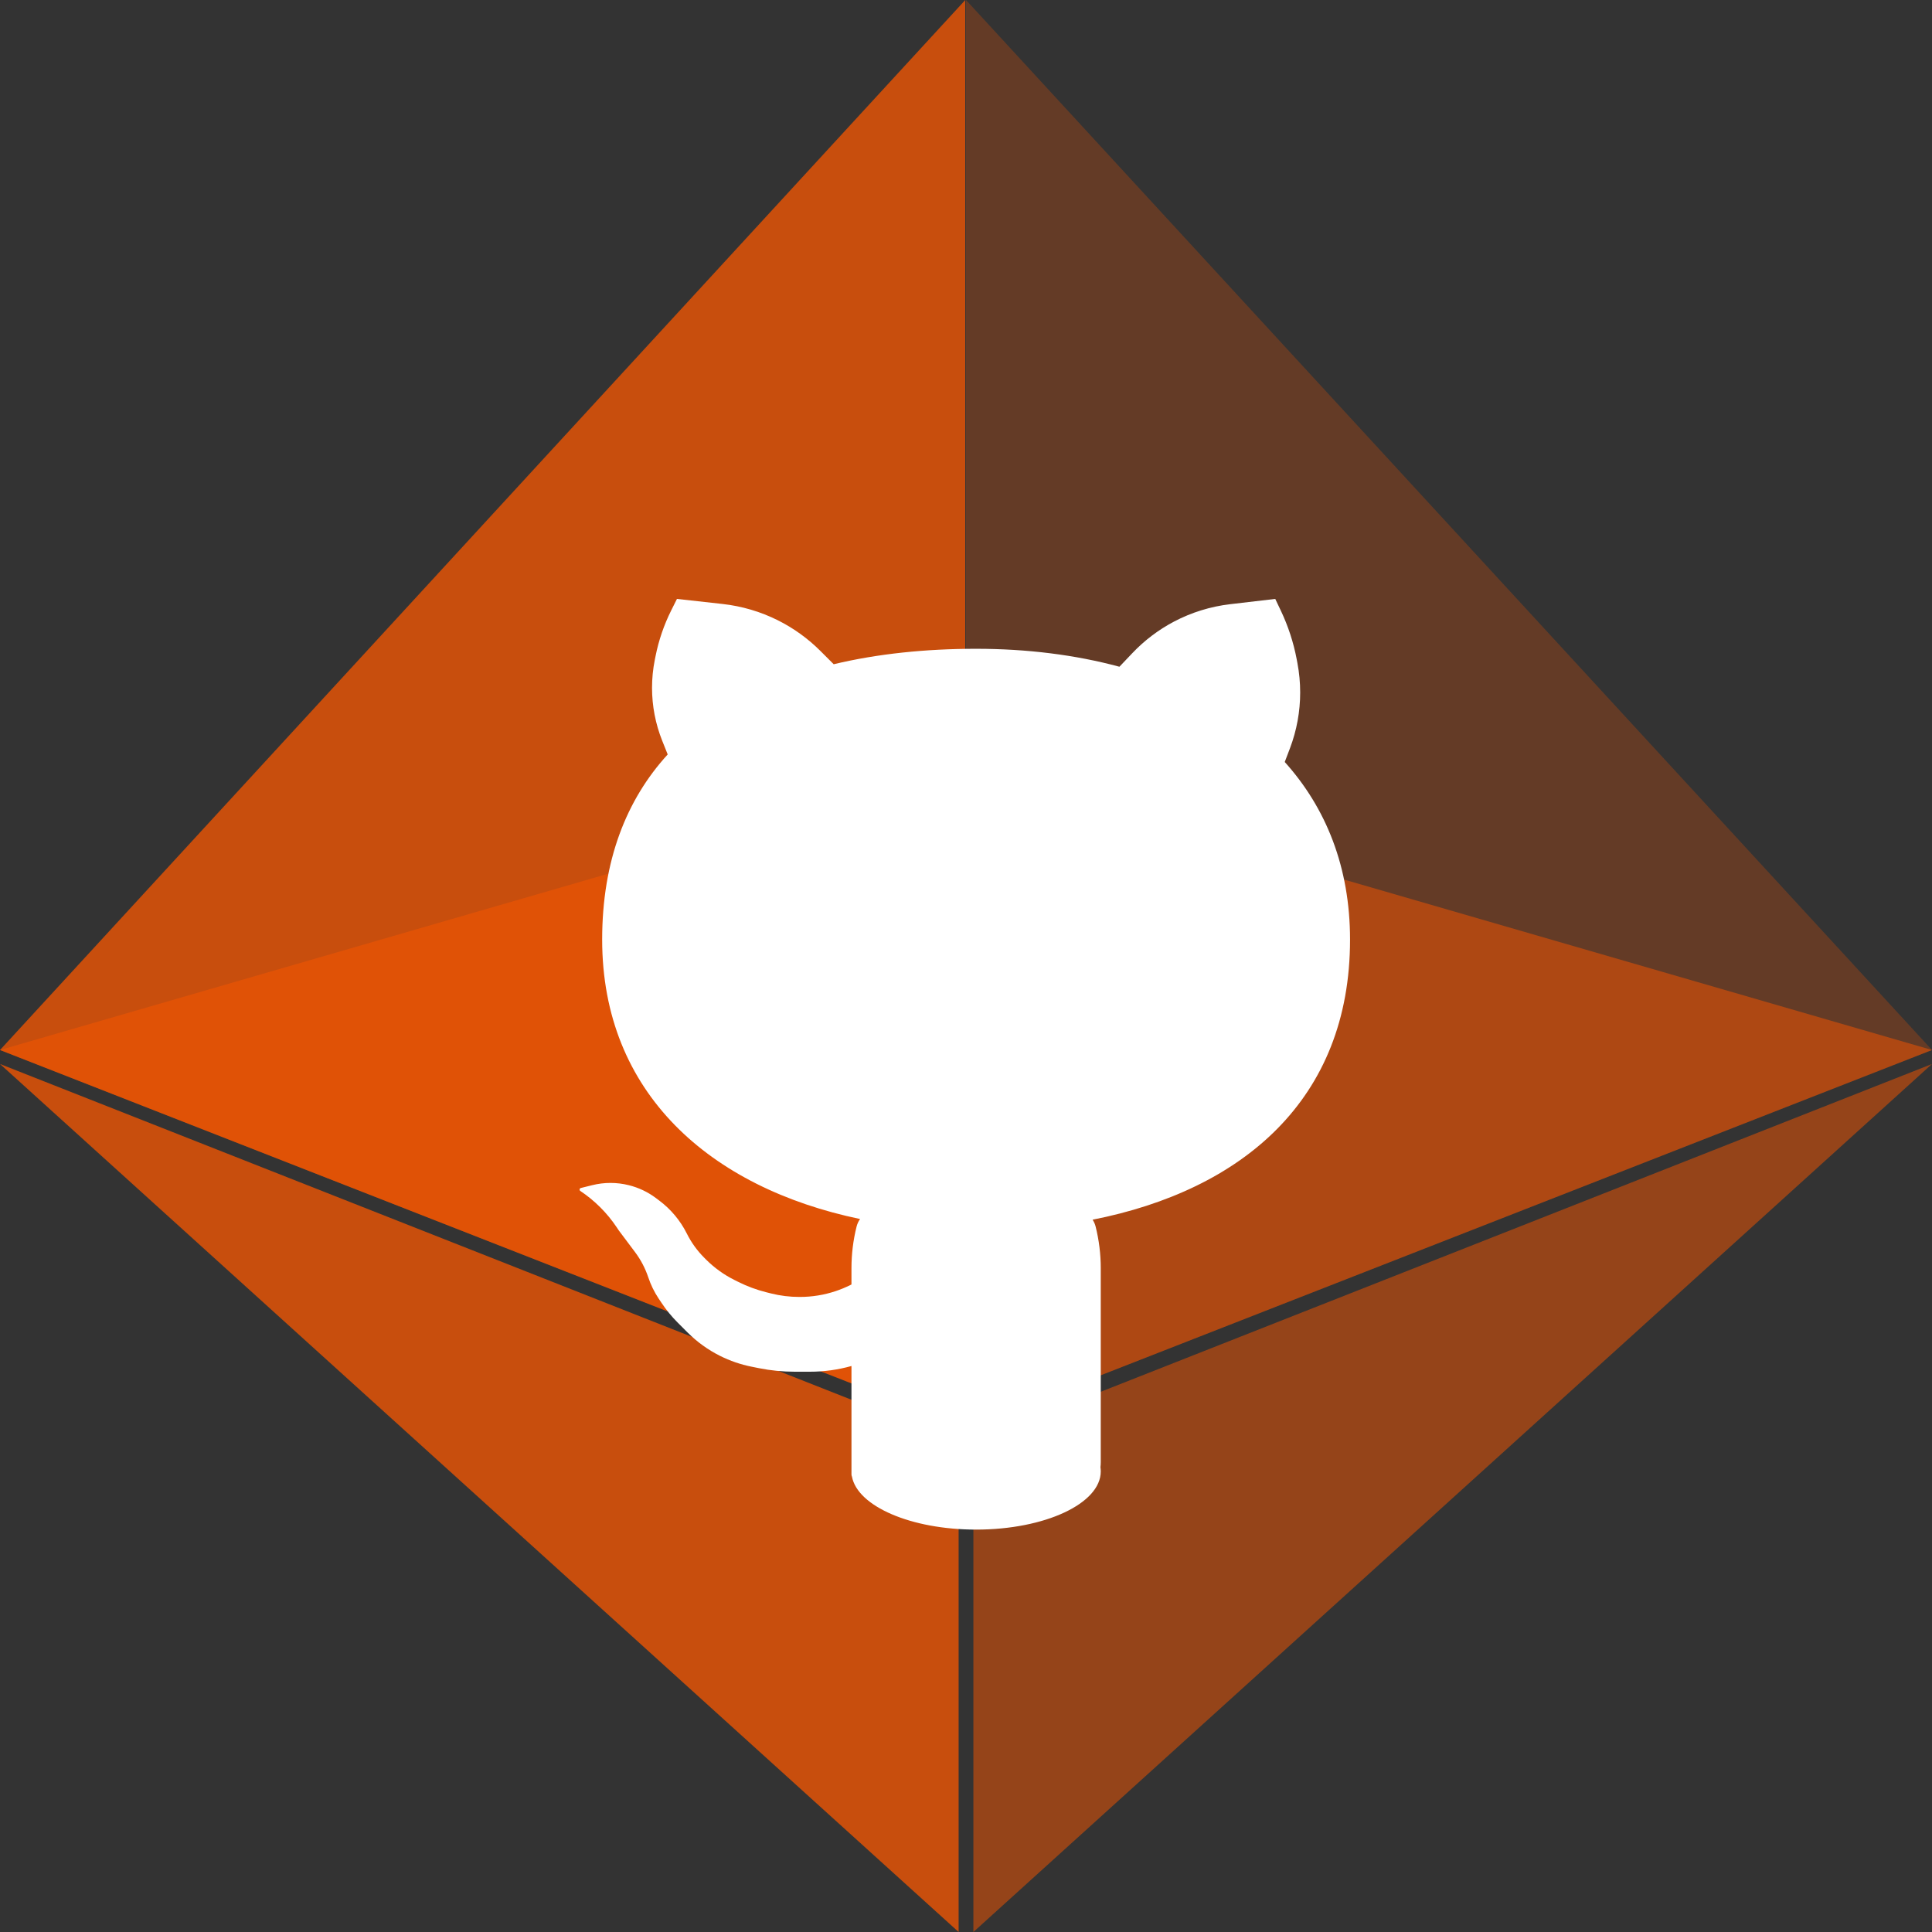 <svg width="100" height="100" viewBox="0 0 100 100" fill="none" xmlns="http://www.w3.org/2000/svg">
<rect x="0" y="0" width="100" height="100" fill="#333333" stroke="none"/>
<path d="M50 0V2.174V73.913L100 54.348L50 0Z" fill="#F95700" fill-opacity="0.25"/>
<path d="M49.962 0L0 54.348L49.962 73.913V39.13V0Z" fill="#F95700" fill-opacity="0.75"/>
<path d="M50.382 74.638V98.551V100L100 55.072L50.382 74.638Z" fill="#F95700" fill-opacity="0.5"/>
<path d="M49.618 74.638V98.551V100L-3.59589e-05 55.072L49.618 74.638Z" fill="#F95700" fill-opacity="0.75"/>
<path d="M50 73.913L100 54.348L50 39.855V73.913Z" fill="#F95700" fill-opacity="0.5"/>
<path d="M0 54.348L50 73.913V39.855L0 54.348Z" fill="#F95700" fill-opacity="0.5"/>
<path fill-rule="evenodd" clip-rule="evenodd" d="M37.409 31.263L35.039 31L34.743 31.593C34.369 32.341 34.096 33.136 33.932 33.957L33.892 34.155C33.797 34.631 33.749 35.116 33.749 35.601C33.749 36.539 33.928 37.469 34.276 38.34L34.56 39.05C32.421 41.391 31.168 44.547 31.168 48.634C31.168 56.587 36.768 61.481 44.517 63.096C44.434 63.213 44.372 63.346 44.336 63.49C44.16 64.193 44.072 64.915 44.072 65.639V66.269V66.484L44.012 66.514C43.765 66.637 43.51 66.743 43.248 66.83C42.654 67.028 42.032 67.129 41.405 67.129H41.373C40.88 67.129 40.389 67.069 39.911 66.949L39.663 66.887C39.163 66.762 38.678 66.582 38.216 66.352L38.006 66.247C37.465 65.977 36.972 65.621 36.545 65.194L36.454 65.103C36.087 64.736 35.781 64.312 35.549 63.847C35.214 63.177 34.727 62.594 34.127 62.144L33.953 62.013C33.535 61.699 33.058 61.472 32.55 61.346C31.925 61.189 31.272 61.189 30.647 61.346L30.063 61.491C29.992 61.509 29.977 61.604 30.038 61.644C30.778 62.138 31.422 62.779 31.916 63.519L32.029 63.688L32.872 64.812C33.168 65.207 33.398 65.647 33.555 66.115C33.684 66.503 33.864 66.871 34.09 67.211L34.244 67.441C34.487 67.805 34.765 68.145 35.075 68.455L35.469 68.85L35.584 68.965C36.078 69.458 36.648 69.869 37.272 70.181C37.788 70.439 38.337 70.627 38.903 70.74L39.286 70.817C39.895 70.939 40.513 71 41.133 71H41.921C42.649 71 43.372 70.9 44.072 70.704V74.871V76.161V76.311C44.072 76.352 44.08 76.391 44.096 76.426C44.384 77.965 47.151 79.172 50.523 79.172C54.086 79.172 56.975 77.824 56.975 76.161C56.975 76.09 56.969 76.017 56.959 75.942C56.969 75.855 56.975 75.767 56.975 75.679V74.871V70.14V66.269V65.639C56.975 64.915 56.886 64.193 56.71 63.49C56.678 63.36 56.624 63.239 56.553 63.131C64.29 61.607 69.878 56.924 69.878 48.634C69.878 44.881 68.631 41.809 66.498 39.441L66.766 38.737C67.117 37.812 67.297 36.831 67.297 35.842C67.297 35.332 67.249 34.822 67.154 34.321L67.116 34.118C66.951 33.25 66.675 32.407 66.297 31.61L66.007 31L63.673 31.273C62.657 31.392 61.672 31.697 60.767 32.173C59.965 32.596 59.237 33.146 58.612 33.804L57.941 34.51C55.657 33.893 53.151 33.581 50.523 33.581C47.913 33.581 45.424 33.837 43.152 34.381L42.463 33.692C41.819 33.049 41.076 32.513 40.262 32.106C39.368 31.659 38.402 31.374 37.409 31.263Z" fill="white"/>
</svg>
